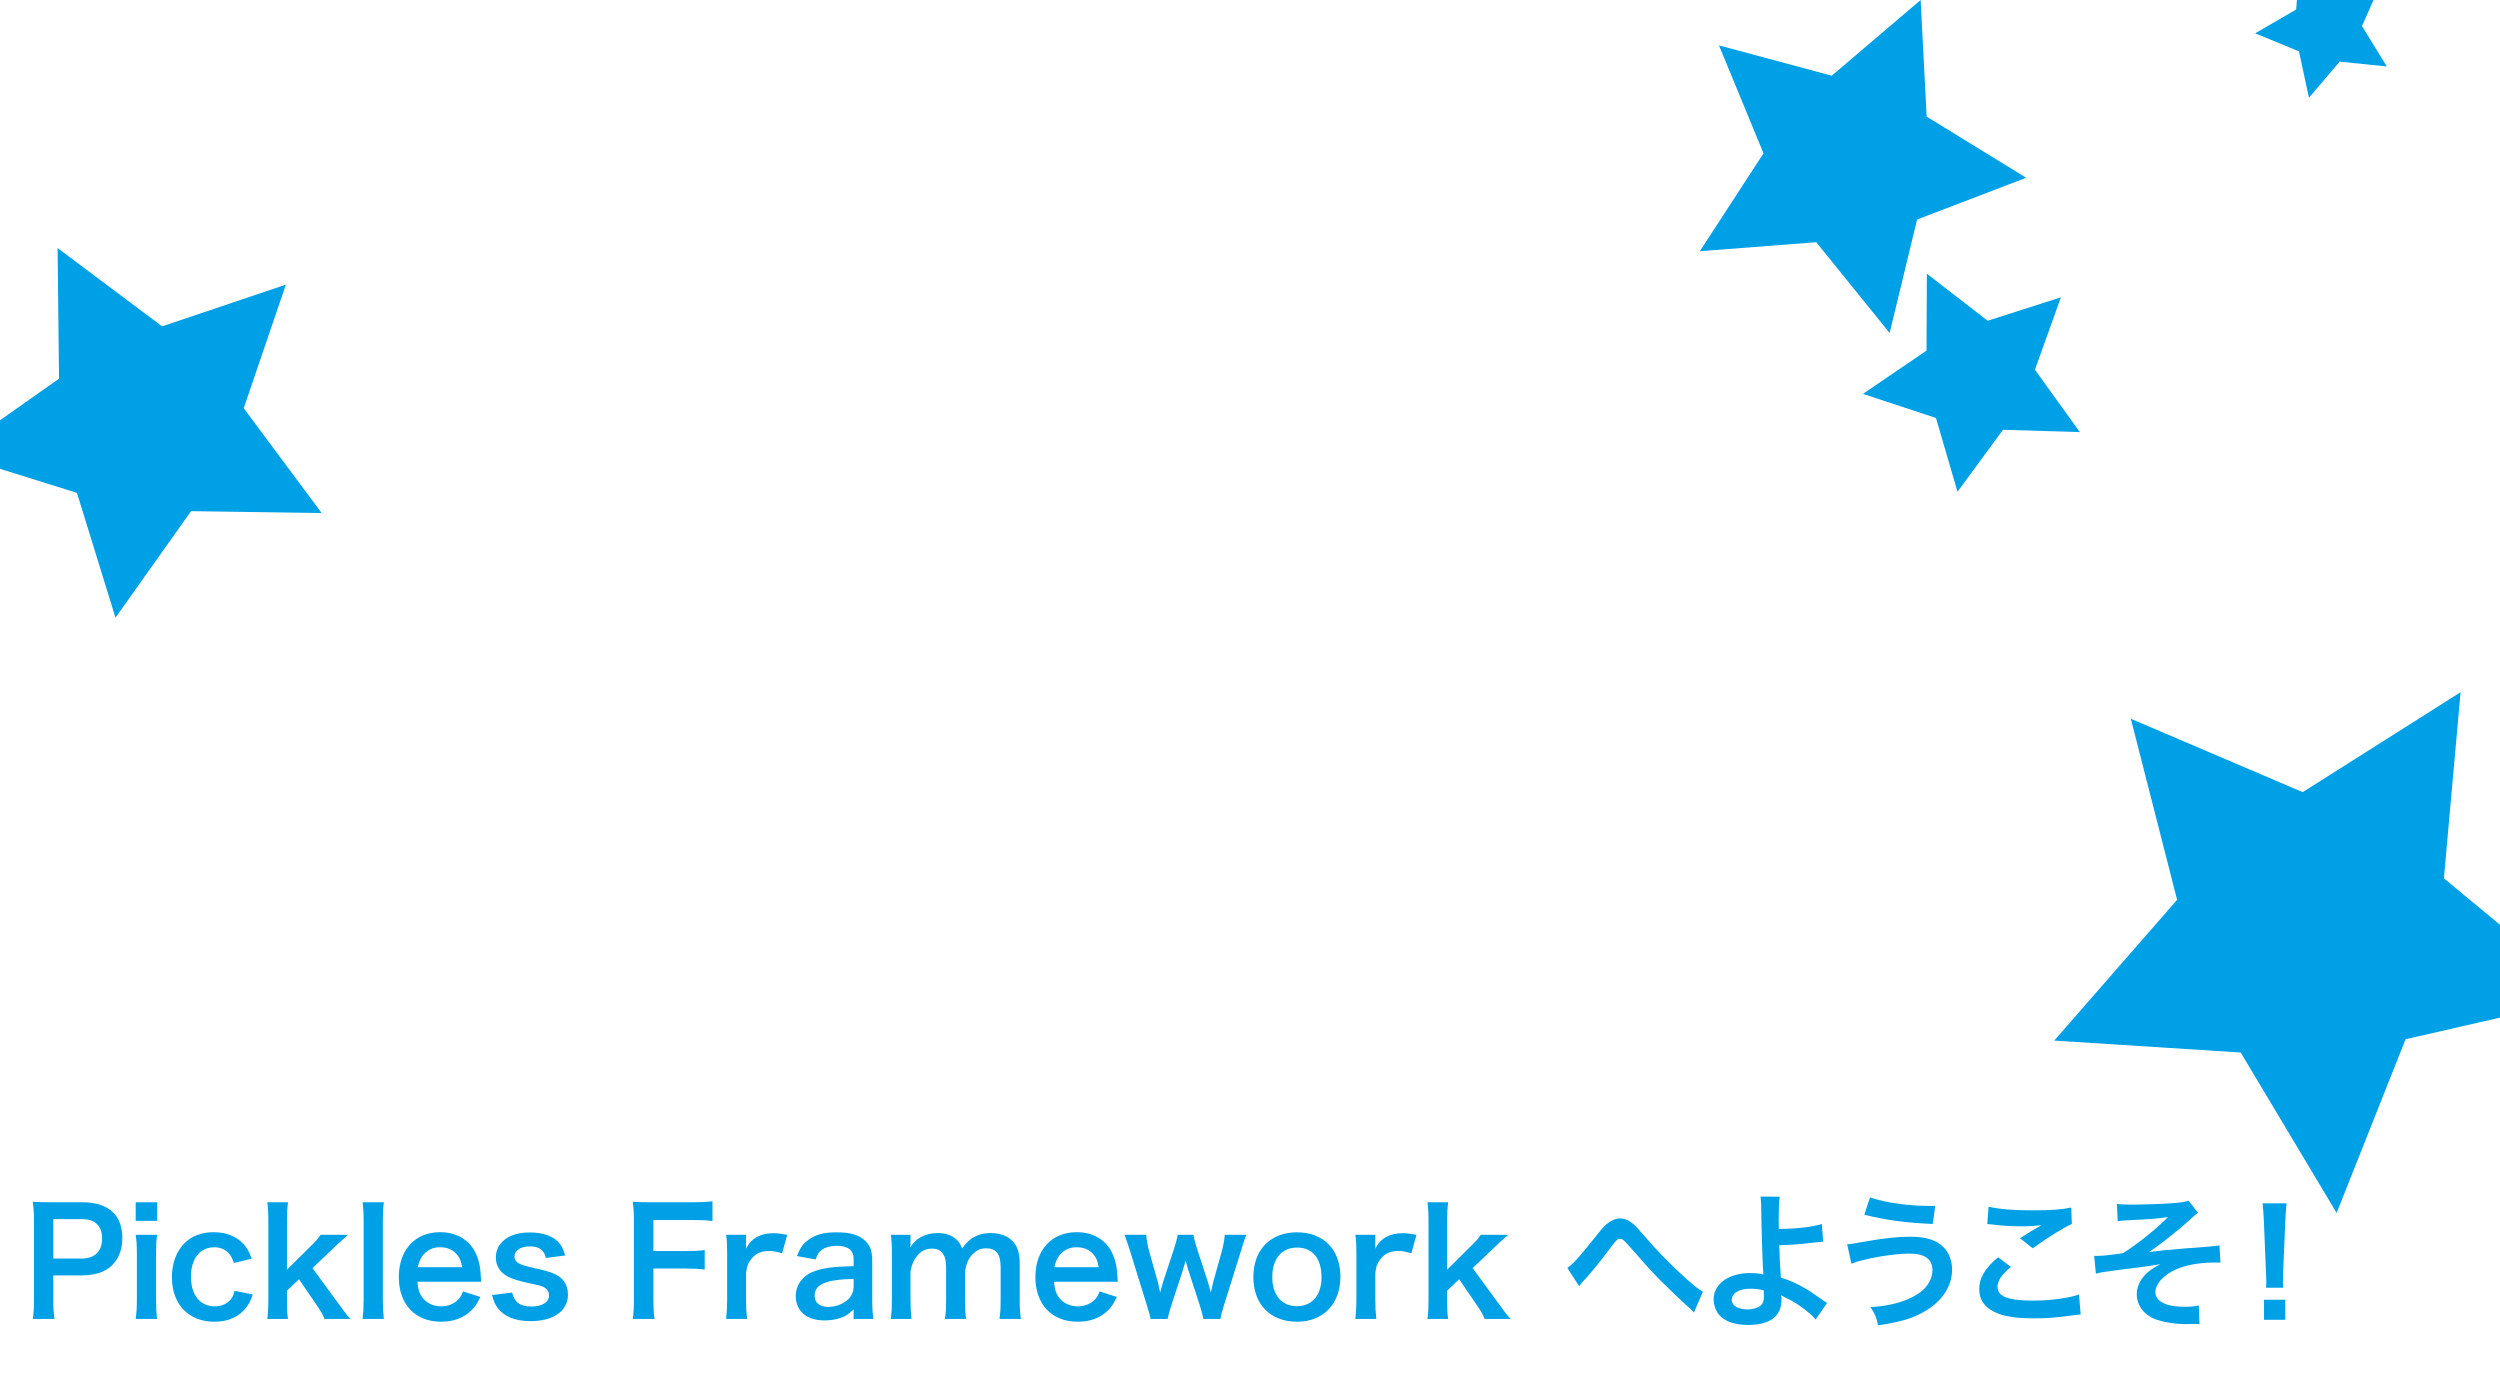 <?xml version="1.0" encoding="utf-8"?>
<!-- Generator: Adobe Illustrator 15.0.2, SVG Export Plug-In . SVG Version: 6.00 Build 0)  -->
<!DOCTYPE svg PUBLIC "-//W3C//DTD SVG 1.1//EN" "http://www.w3.org/Graphics/SVG/1.1/DTD/svg11.dtd">
<svg version="1.1" id="welcome" xmlns="http://www.w3.org/2000/svg" xmlns:xlink="http://www.w3.org/1999/xlink" x="0px" y="0px"
	 width="614px" height="340px" viewBox="0 0 614 340" enable-background="new 0 0 614 340" xml:space="preserve">
<polygon fill="#00A0E6" points="497.617,43.659 470.836,53.914 464.1,81.79 446.071,59.489 417.479,61.698 433.117,37.659 
	422.18,11.148 449.875,18.593 471.709,0 473.186,28.639 "/>
<polygon fill="#00A0E6" points="480.765,120.777 475.476,102.652 457.548,96.735 473.15,86.104 473.238,67.223 488.171,78.777 
	506.154,73.026 499.779,90.798 510.806,106.125 491.935,105.554 "/>
<polygon fill="#00A0E6" points="604.318,170 600.221,215.714 635.556,245.006 590.812,255.234 573.873,297.893 550.318,258.5 
	504.514,255.57 534.7,220.997 523.332,176.529 565.541,194.555 "/>
<polygon fill="#00A0E6" points="79,126 46.928,125.537 28.364,151.694 18.895,121.048 -11.719,111.477 14.5,93 14.144,60.927 
	39.818,80.153 70.211,69.903 59.859,100.262 "/>
<polygon fill="#00A0E6" points="567.075,24 564.63,12.618 553.867,8.18 563.938,2.336 564.831,-9.271 573.5,-1.5 584.816,-4.236 
	580.104,6.41 586.203,16.327 574.622,15.135 "/>
<g>
	<path fill="#00A0E6" d="M8.056,323.932c0.216-1.439,0.288-2.699,0.288-4.644v-19.473c0-1.729-0.072-3.024-0.288-4.644
		c1.548,0.071,2.664,0.107,4.571,0.107h7.523c3.491,0,5.939,0.828,7.667,2.556c1.476,1.44,2.231,3.6,2.231,6.191
		c0,2.735-0.828,4.968-2.412,6.623c-1.764,1.764-4.211,2.592-7.667,2.592h-6.875v6.012c0,1.943,0.072,3.312,0.288,4.679H8.056z
		 M19.97,309.102c3.312,0,5.111-1.764,5.111-4.931c0-1.44-0.396-2.628-1.188-3.456c-0.828-0.899-2.016-1.296-3.923-1.296h-6.875
		v9.683H19.97z"/>
	<path fill="#00A0E6" d="M38.619,295.279v4.571h-5.291v-4.571H38.619z M38.583,303.271c-0.18,1.332-0.252,2.52-0.252,4.716v11.23
		c0,1.979,0.072,3.203,0.252,4.715h-5.255c0.216-1.619,0.288-2.879,0.288-4.679V307.95c0-1.98-0.072-3.204-0.288-4.68H38.583z"/>
	<path fill="#00A0E6" d="M57.445,310.182c-0.396-1.116-0.648-1.62-1.116-2.195c-0.864-1.08-2.124-1.656-3.708-1.656
		c-3.527,0-5.723,2.771-5.723,7.235c0,4.499,2.231,7.271,5.867,7.271c1.8,0,3.24-0.72,4.14-2.016c0.324-0.504,0.504-0.899,0.72-1.8
		l4.463,0.9c-0.504,1.439-0.864,2.195-1.512,3.06c-1.728,2.376-4.5,3.636-7.919,3.636c-6.335,0-10.439-4.284-10.439-10.943
		c0-3.383,1.08-6.299,3.06-8.314c1.764-1.8,4.284-2.735,7.235-2.735c3.527,0,6.335,1.367,8.063,3.887
		c0.468,0.721,0.756,1.296,1.26,2.628L57.445,310.182z"/>
	<path fill="#00A0E6" d="M70.73,295.279c-0.18,1.368-0.252,2.628-0.252,4.716v11.843l5.399-5.363
		c1.656-1.584,2.268-2.304,2.844-3.204h6.731c-2.052,1.836-2.052,1.836-3.6,3.312l-5.111,4.859l6.083,8.315
		c2.448,3.348,2.448,3.348,3.275,4.175h-6.407c-0.432-1.151-0.864-1.871-2.375-4.067l-3.888-5.688l-2.952,2.808v2.34
		c0,2.34,0.036,3.204,0.252,4.607h-5.075c0.18-1.476,0.252-2.699,0.252-4.679v-19.258c0-2.16-0.072-3.348-0.252-4.716H70.73z"/>
	<path fill="#00A0E6" d="M94.275,295.279c-0.18,1.404-0.252,2.556-0.252,4.716v19.258c0,1.907,0.072,3.095,0.252,4.679h-5.219
		c0.18-1.548,0.252-2.592,0.252-4.679v-19.294c0-2.16-0.072-3.312-0.252-4.68H94.275z"/>
	<path fill="#00A0E6" d="M102.519,314.789c0.18,1.979,0.504,2.987,1.332,4.031c1.044,1.296,2.664,2.016,4.5,2.016
		c1.764,0,3.275-0.647,4.319-1.8c0.432-0.504,0.684-0.899,1.044-1.871l4.248,1.367c-0.828,1.729-1.296,2.412-2.196,3.312
		c-1.872,1.836-4.392,2.772-7.415,2.772c-6.371,0-10.403-4.248-10.403-10.979c0-6.659,3.996-11.015,10.151-11.015
		c4.211,0,7.523,2.087,8.963,5.687c0.684,1.729,0.936,3.024,1.044,5.472c0,0.072,0,0.18,0.072,1.008H102.519z M113.498,311.226
		c-0.252-1.584-0.684-2.556-1.584-3.456c-0.972-0.972-2.196-1.439-3.887-1.439c-2.808,0-4.859,1.872-5.399,4.896H113.498z"/>
	<path fill="#00A0E6" d="M125.774,317.453c0.612,2.447,1.944,3.419,4.751,3.419c2.664,0,4.319-1.044,4.319-2.735
		c0-0.72-0.36-1.404-0.936-1.8c-0.684-0.468-0.899-0.504-3.779-1.152c-2.844-0.611-3.959-0.972-5.183-1.547
		c-2.052-0.973-3.168-2.7-3.168-4.788c0-1.26,0.396-2.447,1.116-3.348c1.476-1.871,3.923-2.808,7.199-2.808
		c2.952,0,5.292,0.72,6.767,2.088c0.936,0.9,1.44,1.8,1.944,3.563l-4.751,0.612c-0.396-1.979-1.62-2.844-3.959-2.844
		c-2.231,0-3.743,1.008-3.743,2.52c0,0.684,0.396,1.296,1.116,1.691c0.792,0.396,1.548,0.612,3.6,1.08
		c3.671,0.792,5.147,1.296,6.335,2.196c1.404,1.008,2.088,2.483,2.088,4.463c0,1.476-0.684,3.06-1.764,4.067
		c-1.656,1.548-4.176,2.34-7.451,2.34c-3.708,0-6.479-1.115-8.027-3.203c-0.648-0.864-0.972-1.584-1.404-3.204L125.774,317.453z"/>
	<path fill="#00A0E6" d="M160.478,318.749c0,2.556,0.072,3.815,0.288,5.183h-5.363c0.216-1.224,0.288-2.735,0.288-5.111v-18.97
		c0-1.979-0.072-3.023-0.288-4.679c1.476,0.071,2.375,0.107,4.571,0.107h10.079c2.268,0,3.419-0.071,4.931-0.252v4.859
		c-1.296-0.18-2.627-0.252-4.931-0.252h-9.575v7.631h7.703c2.232,0,3.492-0.071,4.896-0.252v4.788
		c-1.332-0.181-2.7-0.252-4.896-0.252h-7.703V318.749z"/>
	<path fill="#00A0E6" d="M192.084,307.806c-1.512-0.432-2.268-0.575-3.204-0.575c-1.8,0-3.168,0.575-4.176,1.764
		c-0.9,1.044-1.26,1.871-1.476,3.6v6.659c0,1.943,0.072,2.987,0.252,4.679h-5.147c0.18-1.764,0.252-2.808,0.252-4.679V307.95
		c0-2.196-0.036-3.204-0.252-4.68h4.896v3.384c1.296-2.556,3.527-3.779,6.767-3.779c0.864,0,1.728,0.107,3.348,0.396
		L192.084,307.806z"/>
	<path fill="#00A0E6" d="M209.652,321.592c-1.44,1.368-2.34,1.872-3.815,2.269c-1.044,0.287-2.196,0.432-3.348,0.432
		c-4.392,0-7.055-2.268-7.055-6.047c0-2.521,1.583-4.788,4.067-5.832c2.34-0.972,5.003-1.331,10.151-1.439v-1.836
		c0-2.088-1.404-3.168-4.14-3.168c-1.44,0-2.916,0.396-3.744,1.044c-0.684,0.504-1.008,1.008-1.439,2.304l-4.607-0.827
		c0.828-2.088,1.476-3.024,2.843-3.996c1.764-1.296,3.78-1.836,6.875-1.836c3.456,0,5.543,0.612,7.091,2.124
		c1.224,1.152,1.692,2.52,1.692,4.968v9.683c0,1.907,0.072,2.88,0.288,4.499h-4.859V321.592z M209.652,314.105
		c-6.875,0.144-9.575,1.332-9.575,4.14c0,1.691,1.26,2.735,3.276,2.735c1.908,0,3.779-0.72,5.003-1.908
		c0.864-0.863,1.296-1.907,1.296-3.167V314.105z"/>
	<path fill="#00A0E6" d="M218.797,323.932c0.18-1.548,0.252-2.735,0.252-4.679V307.95c0-2.268-0.072-3.312-0.252-4.68h4.823v1.836
		c0,0.216,0,0.756-0.036,1.332c1.044-2.196,3.708-3.6,6.695-3.6c1.944,0,3.527,0.54,4.644,1.619c0.648,0.576,0.936,1.044,1.368,2.16
		c1.224-1.62,1.908-2.268,3.023-2.844c1.188-0.647,2.412-0.936,4.032-0.936c2.304,0,4.175,0.72,5.399,2.052
		c1.188,1.296,1.691,2.915,1.691,5.471v8.892c0,2.016,0.072,3.203,0.288,4.679h-5.255c0.216-1.476,0.288-2.556,0.288-4.679v-8.063
		c0-3.168-1.116-4.607-3.528-4.607c-1.188,0-2.087,0.324-2.951,1.08c-1.26,1.08-1.836,2.231-2.268,4.463v7.128
		c0,1.979,0.072,3.203,0.252,4.679h-5.183c0.216-1.512,0.288-2.627,0.288-4.679v-8.063c0-3.023-1.152-4.535-3.492-4.535
		c-1.512,0-2.736,0.611-3.708,1.871c-0.792,1.044-1.152,1.872-1.548,3.6v7.128c0,1.943,0.072,3.023,0.252,4.679H218.797z"/>
	<path fill="#00A0E6" d="M258.865,314.789c0.18,1.979,0.504,2.987,1.332,4.031c1.044,1.296,2.664,2.016,4.5,2.016
		c1.764,0,3.275-0.647,4.319-1.8c0.432-0.504,0.684-0.899,1.044-1.871l4.248,1.367c-0.828,1.729-1.296,2.412-2.196,3.312
		c-1.872,1.836-4.392,2.772-7.415,2.772c-6.371,0-10.403-4.248-10.403-10.979c0-6.659,3.996-11.015,10.151-11.015
		c4.211,0,7.523,2.087,8.963,5.687c0.684,1.729,0.936,3.024,1.044,5.472c0,0.072,0,0.18,0.072,1.008H258.865z M269.843,311.226
		c-0.252-1.584-0.684-2.556-1.584-3.456c-0.972-0.972-2.196-1.439-3.887-1.439c-2.808,0-4.859,1.872-5.399,4.896H269.843z"/>
	<path fill="#00A0E6" d="M295.546,323.932c-0.144-0.863-0.468-2.016-0.9-3.419l-2.771-8.495c-0.072-0.145-0.288-0.936-0.684-2.412
		c-0.18,0.648-0.612,2.124-0.72,2.484l-2.772,8.423c-0.396,1.224-0.792,2.663-0.936,3.419h-4.176
		c-0.216-1.044-0.36-1.584-0.936-3.419l-3.959-12.778c-0.504-1.656-1.008-3.132-1.512-4.464h5.328
		c0.072,1.044,0.396,2.88,0.792,4.283l1.979,7.02c0.144,0.468,0.36,1.476,0.648,2.88c0.072-0.36,0.684-2.484,0.828-2.916
		l2.591-7.847c0.36-1.044,0.792-2.7,0.9-3.42h3.852c0.108,0.684,0.576,2.376,0.9,3.42l2.664,8.171
		c0.108,0.323,0.288,1.008,0.504,1.764c0.108,0.468,0.145,0.504,0.216,0.828c0.072-0.288,0.072-0.288,0.181-0.792
		c0.107-0.504,0.359-1.656,0.432-1.908l2.016-7.199c0.432-1.548,0.72-3.131,0.792-4.283h5.291c-0.468,1.188-0.54,1.476-1.476,4.464
		l-3.995,12.778c-0.54,1.728-0.72,2.411-0.9,3.419H295.546z"/>
	<path fill="#00A0E6" d="M307.825,313.638c0-6.695,4.175-10.979,10.727-10.979c6.515,0,10.654,4.248,10.654,10.907
		s-4.211,11.051-10.618,11.051C312,324.616,307.825,320.368,307.825,313.638z M312.469,313.638c0,4.427,2.304,7.163,6.047,7.163
		s6.047-2.7,6.047-7.092c0-4.644-2.195-7.307-6.011-7.307C314.772,306.402,312.469,309.138,312.469,313.638z"/>
	<path fill="#00A0E6" d="M346.63,307.806c-1.512-0.432-2.268-0.575-3.203-0.575c-1.8,0-3.168,0.575-4.176,1.764
		c-0.899,1.044-1.26,1.871-1.476,3.6v6.659c0,1.943,0.072,2.987,0.252,4.679h-5.147c0.18-1.764,0.252-2.808,0.252-4.679V307.95
		c0-2.196-0.036-3.204-0.252-4.68h4.896v3.384c1.296-2.556,3.527-3.779,6.767-3.779c0.864,0,1.729,0.107,3.348,0.396L346.63,307.806
		z"/>
	<path fill="#00A0E6" d="M355.667,295.279c-0.18,1.368-0.252,2.628-0.252,4.716v11.843l5.399-5.363
		c1.656-1.584,2.268-2.304,2.844-3.204h6.731c-2.052,1.836-2.052,1.836-3.6,3.312l-5.111,4.859l6.083,8.315
		c2.447,3.348,2.447,3.348,3.275,4.175h-6.407c-0.432-1.151-0.863-1.871-2.376-4.067l-3.887-5.688l-2.952,2.808v2.34
		c0,2.34,0.036,3.204,0.252,4.607h-5.075c0.18-1.476,0.252-2.699,0.252-4.679v-19.258c0-2.16-0.072-3.348-0.252-4.716H355.667z"/>
	<path fill="#00A0E6" d="M384.936,311.405c1.548-1.08,3.096-2.844,7.848-8.818c0.936-1.152,1.548-1.8,2.231-2.268
		c0.972-0.721,1.979-1.08,2.88-1.08c1.079,0,2.159,0.468,3.239,1.367c0.504,0.433,1.296,1.261,2.412,2.592
		c3.275,3.852,6.767,7.415,10.762,11.015c1.836,1.62,2.736,2.34,3.924,3.023l-2.195,5.111c-0.36-0.432-0.504-0.575-1.044-1.043
		c-1.872-1.656-4.716-4.355-7.344-6.983c-2.735-2.808-2.808-2.916-6.658-7.308c-2.232-2.556-2.448-2.735-3.132-2.735
		c-0.576,0-0.937,0.324-2.16,1.944c-2.951,3.959-4.932,6.371-7.091,8.71c-0.396,0.433-0.468,0.54-0.756,0.973L384.936,311.405z"/>
	<path fill="#00A0E6" d="M437.098,293.912c-0.181,1.188-0.252,2.951-0.252,5.579c0,0.504,0,0.611,0.035,2.34
		c4.32-0.036,8.279-0.469,10.547-1.225l0.36,4.355c-0.72,0.036-0.72,0.036-2.34,0.217c-3.023,0.396-5.615,0.575-8.459,0.647
		c0.072,2.808,0.144,4.428,0.396,7.955c2.017,0.612,3.708,1.368,5.615,2.447c1.296,0.721,1.908,1.152,4.644,3.06
		c0.468,0.324,0.648,0.469,1.08,0.721l-2.808,4.067c-0.647-0.792-1.224-1.332-2.556-2.376c-1.728-1.332-2.844-2.052-4.751-2.951
		c-0.469-0.252-0.756-0.396-1.152-0.648c0.036,0.288,0.072,0.612,0.072,1.152c0,4.031-2.844,6.155-8.207,6.155
		c-3.672,0-6.228-1.044-7.56-3.096c-0.539-0.9-0.899-2.088-0.899-3.204c0-3.743,3.707-6.443,8.891-6.443
		c1.332,0,2.628,0.145,3.348,0.36c-0.036-0.108-0.036-0.108-0.036-0.36c-0.144-1.296-0.468-11.122-0.504-15.622
		c-0.036-1.8-0.036-2.159-0.18-3.167L437.098,293.912z M429.826,316.517c-2.7,0-4.499,1.08-4.499,2.664
		c0,0.864,0.396,1.439,1.224,1.872c0.684,0.323,1.655,0.539,2.627,0.539c1.368,0,2.556-0.359,3.276-0.972
		c0.504-0.432,0.756-1.115,0.756-2.016c0-0.647-0.036-1.655-0.036-1.691C431.842,316.589,431.194,316.517,429.826,316.517z"/>
	<path fill="#00A0E6" d="M453.66,305.574c0.936-0.036,0.936-0.036,4.176-0.612c5.111-0.899,8.243-1.224,11.303-1.224
		c2.915,0,5.147,0.468,6.803,1.476c2.231,1.332,3.491,3.744,3.491,6.588c0,4.104-2.483,7.847-6.839,10.33
		c-2.951,1.692-5.471,2.448-11.339,3.384c-0.359-1.907-0.756-2.808-1.871-4.499c4.175-0.181,8.062-1.188,10.834-2.736
		c2.844-1.583,4.392-3.852,4.392-6.335c0-2.699-1.907-4.067-5.651-4.067c-4.067,0-11.267,1.26-14.254,2.483L453.66,305.574z
		 M459.275,294.092c3.996,1.332,9.323,2.088,15.011,2.088c0.18,0,0.575,0,1.008,0l-0.612,4.427
		c-6.551-0.287-11.519-0.936-16.81-2.268L459.275,294.092z"/>
	<path fill="#00A0E6" d="M493.871,311.153c-2.268,1.872-3.275,3.384-3.275,4.932c0,2.34,2.628,3.348,8.711,3.348
		c4.283,0,8.999-0.648,11.303-1.512l0.396,4.932c-0.611,0.035-0.827,0.035-1.583,0.144c-4.319,0.612-6.623,0.792-9.719,0.792
		c-3.924,0-7.092-0.396-8.999-1.188c-3.096-1.188-4.607-3.204-4.607-6.012c0-2.735,1.403-5.111,4.644-7.811L493.871,311.153z
		 M488.4,296.359c2.771,0.648,5.975,0.9,10.799,0.9c4.571,0,7.127-0.181,9.502-0.685l0.145,4.031
		c-2.16,0.973-6.047,3.384-9.611,5.976l-3.131-2.483c1.871-1.188,3.635-2.268,5.291-3.204c-1.584,0.216-3.132,0.288-5.399,0.288
		c-1.836,0-4.823-0.18-6.587-0.432c-0.72-0.072-0.828-0.108-1.332-0.108L488.4,296.359z"/>
	<path fill="#00A0E6" d="M519.9,295.676c1.152,0.144,1.872,0.18,3.527,0.18c3.24,0,7.883-0.18,10.691-0.396
		c1.728-0.145,2.627-0.288,3.383-0.576l2.34,2.987c-0.756,0.54-0.936,0.684-2.088,1.764c-2.592,2.376-6.659,5.615-9.898,7.848
		c1.8-0.252,4.392-0.504,8.747-0.864c2.268-0.18,3.923-0.288,4.751-0.36c1.296-0.144,2.232-0.216,2.556-0.252
		c0.576-0.036,0.685-0.036,1.188-0.144l0.252,4.211c-0.576,0-0.576,0-1.08,0c-4.104,0-7.343,0.576-10.007,1.765
		c-2.916,1.331-4.896,3.527-4.896,5.471c0,2.34,2.592,3.636,7.235,3.636c1.367,0,2.376-0.072,3.419-0.324l0.181,4.571
		c-0.396-0.035-0.828-0.035-1.332-0.035c-0.252,0-0.828,0-1.836,0.035c-0.18,0-0.359,0-0.468,0c-2.195,0-4.823-0.396-6.695-1.008
		c-3.096-0.972-5.075-3.455-5.075-6.299c0-1.691,0.684-3.312,1.943-4.68c1.008-1.08,1.908-1.728,3.852-2.735
		c-1.548,0.288-2.699,0.468-4.427,0.684c-1.62,0.216-2.952,0.36-3.96,0.504c-1.439,0.181-3.384,0.433-5.795,0.792
		c-0.72,0.108-0.972,0.18-1.656,0.36l-0.432-4.392c0.252,0.036,0.468,0.036,0.576,0.036c0.72,0,2.231-0.108,3.096-0.216
		c0.18-0.036,0.647-0.072,1.367-0.181c0.864-0.071,1.224-0.144,2.052-0.288c3.168-1.907,8.352-6.083,11.051-8.854
		c-2.771,0.396-4.067,0.504-10.043,0.792c-0.936,0.036-1.548,0.108-2.304,0.216L519.9,295.676z"/>
	<path fill="#00A0E6" d="M556.548,316.265c0.036-0.756,0.072-1.115,0.072-1.548c0-0.396,0-0.396-0.108-2.556l-0.504-12.238
		c-0.072-1.584-0.18-3.384-0.324-4.392h5.903c-0.107,0.972-0.252,2.844-0.324,4.392l-0.504,12.238
		c-0.071,2.088-0.071,2.088-0.071,2.592c0,0.432,0,0.792,0.071,1.512H556.548z M556.044,324.147v-4.931h5.219v4.931H556.044z"/>
</g>
</svg>
